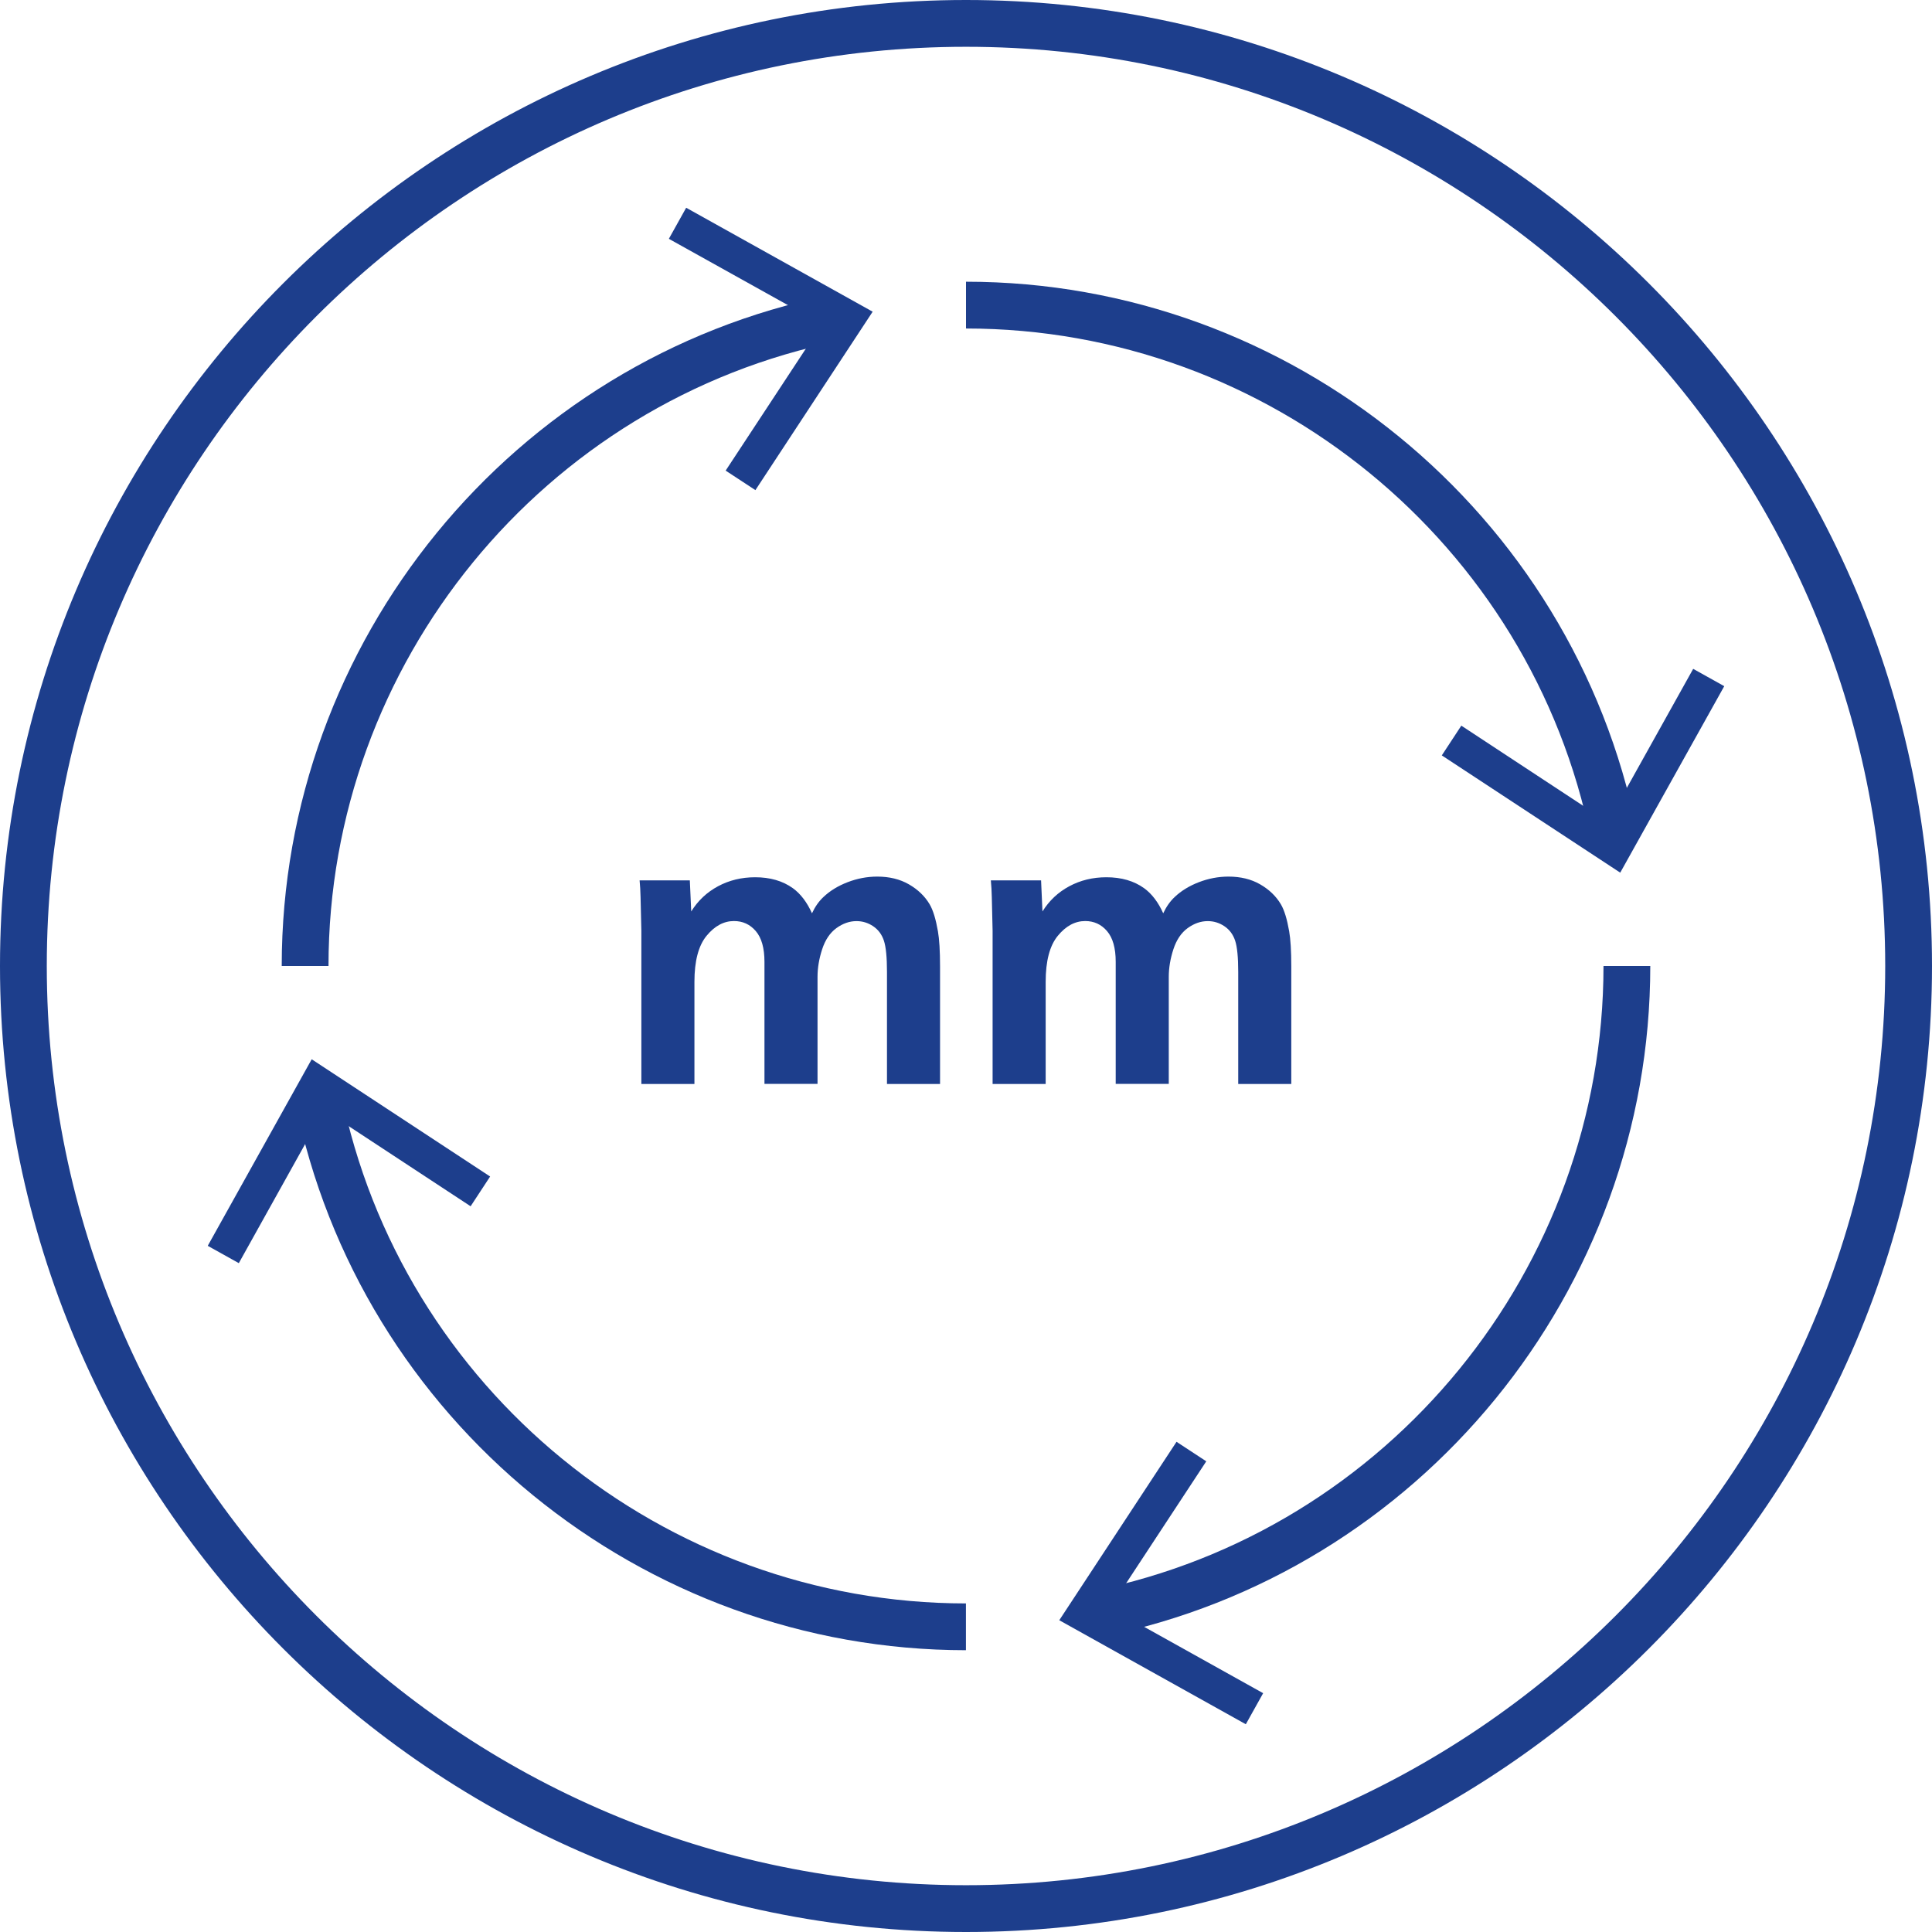 <?xml version="1.0" encoding="UTF-8"?>
<svg id="Layer_2" data-name="Layer 2" xmlns="http://www.w3.org/2000/svg" viewBox="0 0 264.3 264.3">
  <defs>
    <style>
      .cls-1 {
        fill: #1d3e8c;
      }
    </style>
  </defs>
  <g id="Layer_1-2" data-name="Layer 1">
    <g>
      <path class="cls-1" d="m132.15,264.3C59.28,264.3,0,205.01,0,132.15S59.28,0,132.15,0s132.15,59.28,132.15,132.15-59.28,132.15-132.15,132.15Zm0-257.9C62.81,6.4,6.4,62.81,6.4,132.15s56.41,125.75,125.75,125.75,125.75-56.41,125.75-125.75S201.49,6.4,132.15,6.4Z"/>
      <g>
        <path class="cls-1" d="m44.94,132.15h-6.4c0-44.4,31.54-82.99,75.01-91.76l1.26,6.27c-40.49,8.16-69.87,44.11-69.87,85.48Z"/>
        <polygon class="cls-1" points="103.34 67.05 99.27 64.38 112.45 44.34 91.5 32.67 93.87 28.42 119.38 42.64 103.34 67.05"/>
      </g>
      <g>
        <path class="cls-1" d="m132.15,225.75c-44.4,0-82.99-31.54-91.76-75.01l6.27-1.26c8.16,40.49,44.11,69.87,85.48,69.87v6.4Z"/>
        <polygon class="cls-1" points="67.05 160.95 64.38 165.02 44.34 151.85 32.67 172.8 28.42 170.43 42.64 144.91 67.05 160.95"/>
      </g>
      <g>
        <path class="cls-1" d="m150.75,223.9l-1.26-6.27c40.49-8.16,69.87-44.11,69.87-85.48h6.4c0,44.4-31.54,82.99-75.01,91.76Z"/>
        <polygon class="cls-1" points="160.95 197.24 165.02 199.91 151.85 219.95 172.8 231.63 170.43 235.88 144.91 221.65 160.95 197.24"/>
      </g>
      <g>
        <path class="cls-1" d="m217.63,114.81c-8.16-40.49-44.11-69.87-85.48-69.87v-6.4c44.4,0,82.99,31.54,91.76,75.01l-6.27,1.26Z"/>
        <polygon class="cls-1" points="197.24 103.34 199.91 99.27 219.95 112.45 231.63 91.5 235.88 93.87 221.65 119.38 197.24 103.34"/>
      </g>
      <g>
        <path class="cls-1" d="m94.37,120.44l.19,4.25c.92-1.48,2.14-2.63,3.67-3.45s3.22-1.23,5.07-1.23c2.06,0,3.78.5,5.17,1.5,1.06.77,1.93,1.92,2.61,3.43.42-.9.94-1.64,1.56-2.22.88-.84,1.98-1.52,3.3-2.03,1.32-.51,2.68-.77,4.07-.77,1.65,0,3.1.35,4.33,1.06s2.17,1.61,2.83,2.72c.48.81.85,2.04,1.14,3.7.19,1.09.29,2.69.29,4.81v16.08h-7.26v-15.34c0-1.99-.14-3.41-.42-4.26-.28-.85-.77-1.51-1.47-1.98-.7-.47-1.46-.7-2.28-.7-.95,0-1.87.32-2.75.96-.88.64-1.53,1.61-1.95,2.9-.42,1.29-.63,2.55-.63,3.76v14.65h-7.26v-16.71c0-1.88-.4-3.28-1.19-4.2-.79-.92-1.79-1.37-2.98-1.37-1.39,0-2.64.67-3.75,2.02s-1.66,3.45-1.66,6.3v13.97h-7.26v-20.96l-.11-4.62c-.02-.81-.06-1.57-.13-2.27h6.89Z"/>
        <path class="cls-1" d="m142.42,120.44l.19,4.25c.92-1.48,2.14-2.63,3.67-3.45s3.22-1.23,5.07-1.23c2.06,0,3.78.5,5.17,1.5,1.06.77,1.93,1.92,2.61,3.43.42-.9.94-1.64,1.56-2.22.88-.84,1.98-1.52,3.3-2.03,1.32-.51,2.68-.77,4.07-.77,1.65,0,3.1.35,4.33,1.06s2.17,1.61,2.83,2.72c.48.81.85,2.04,1.14,3.7.19,1.09.29,2.69.29,4.81v16.08h-7.26v-15.34c0-1.99-.14-3.41-.42-4.26-.28-.85-.77-1.51-1.47-1.98-.7-.47-1.46-.7-2.28-.7-.95,0-1.87.32-2.75.96-.88.64-1.53,1.61-1.95,2.9-.42,1.29-.63,2.55-.63,3.76v14.65h-7.26v-16.71c0-1.88-.4-3.28-1.19-4.2-.79-.92-1.79-1.37-2.98-1.37-1.39,0-2.64.67-3.75,2.02s-1.66,3.45-1.66,6.3v13.97h-7.26v-20.96l-.11-4.62c-.02-.81-.06-1.57-.13-2.27h6.89Z"/>
      </g>
    </g>
  </g>
</svg>